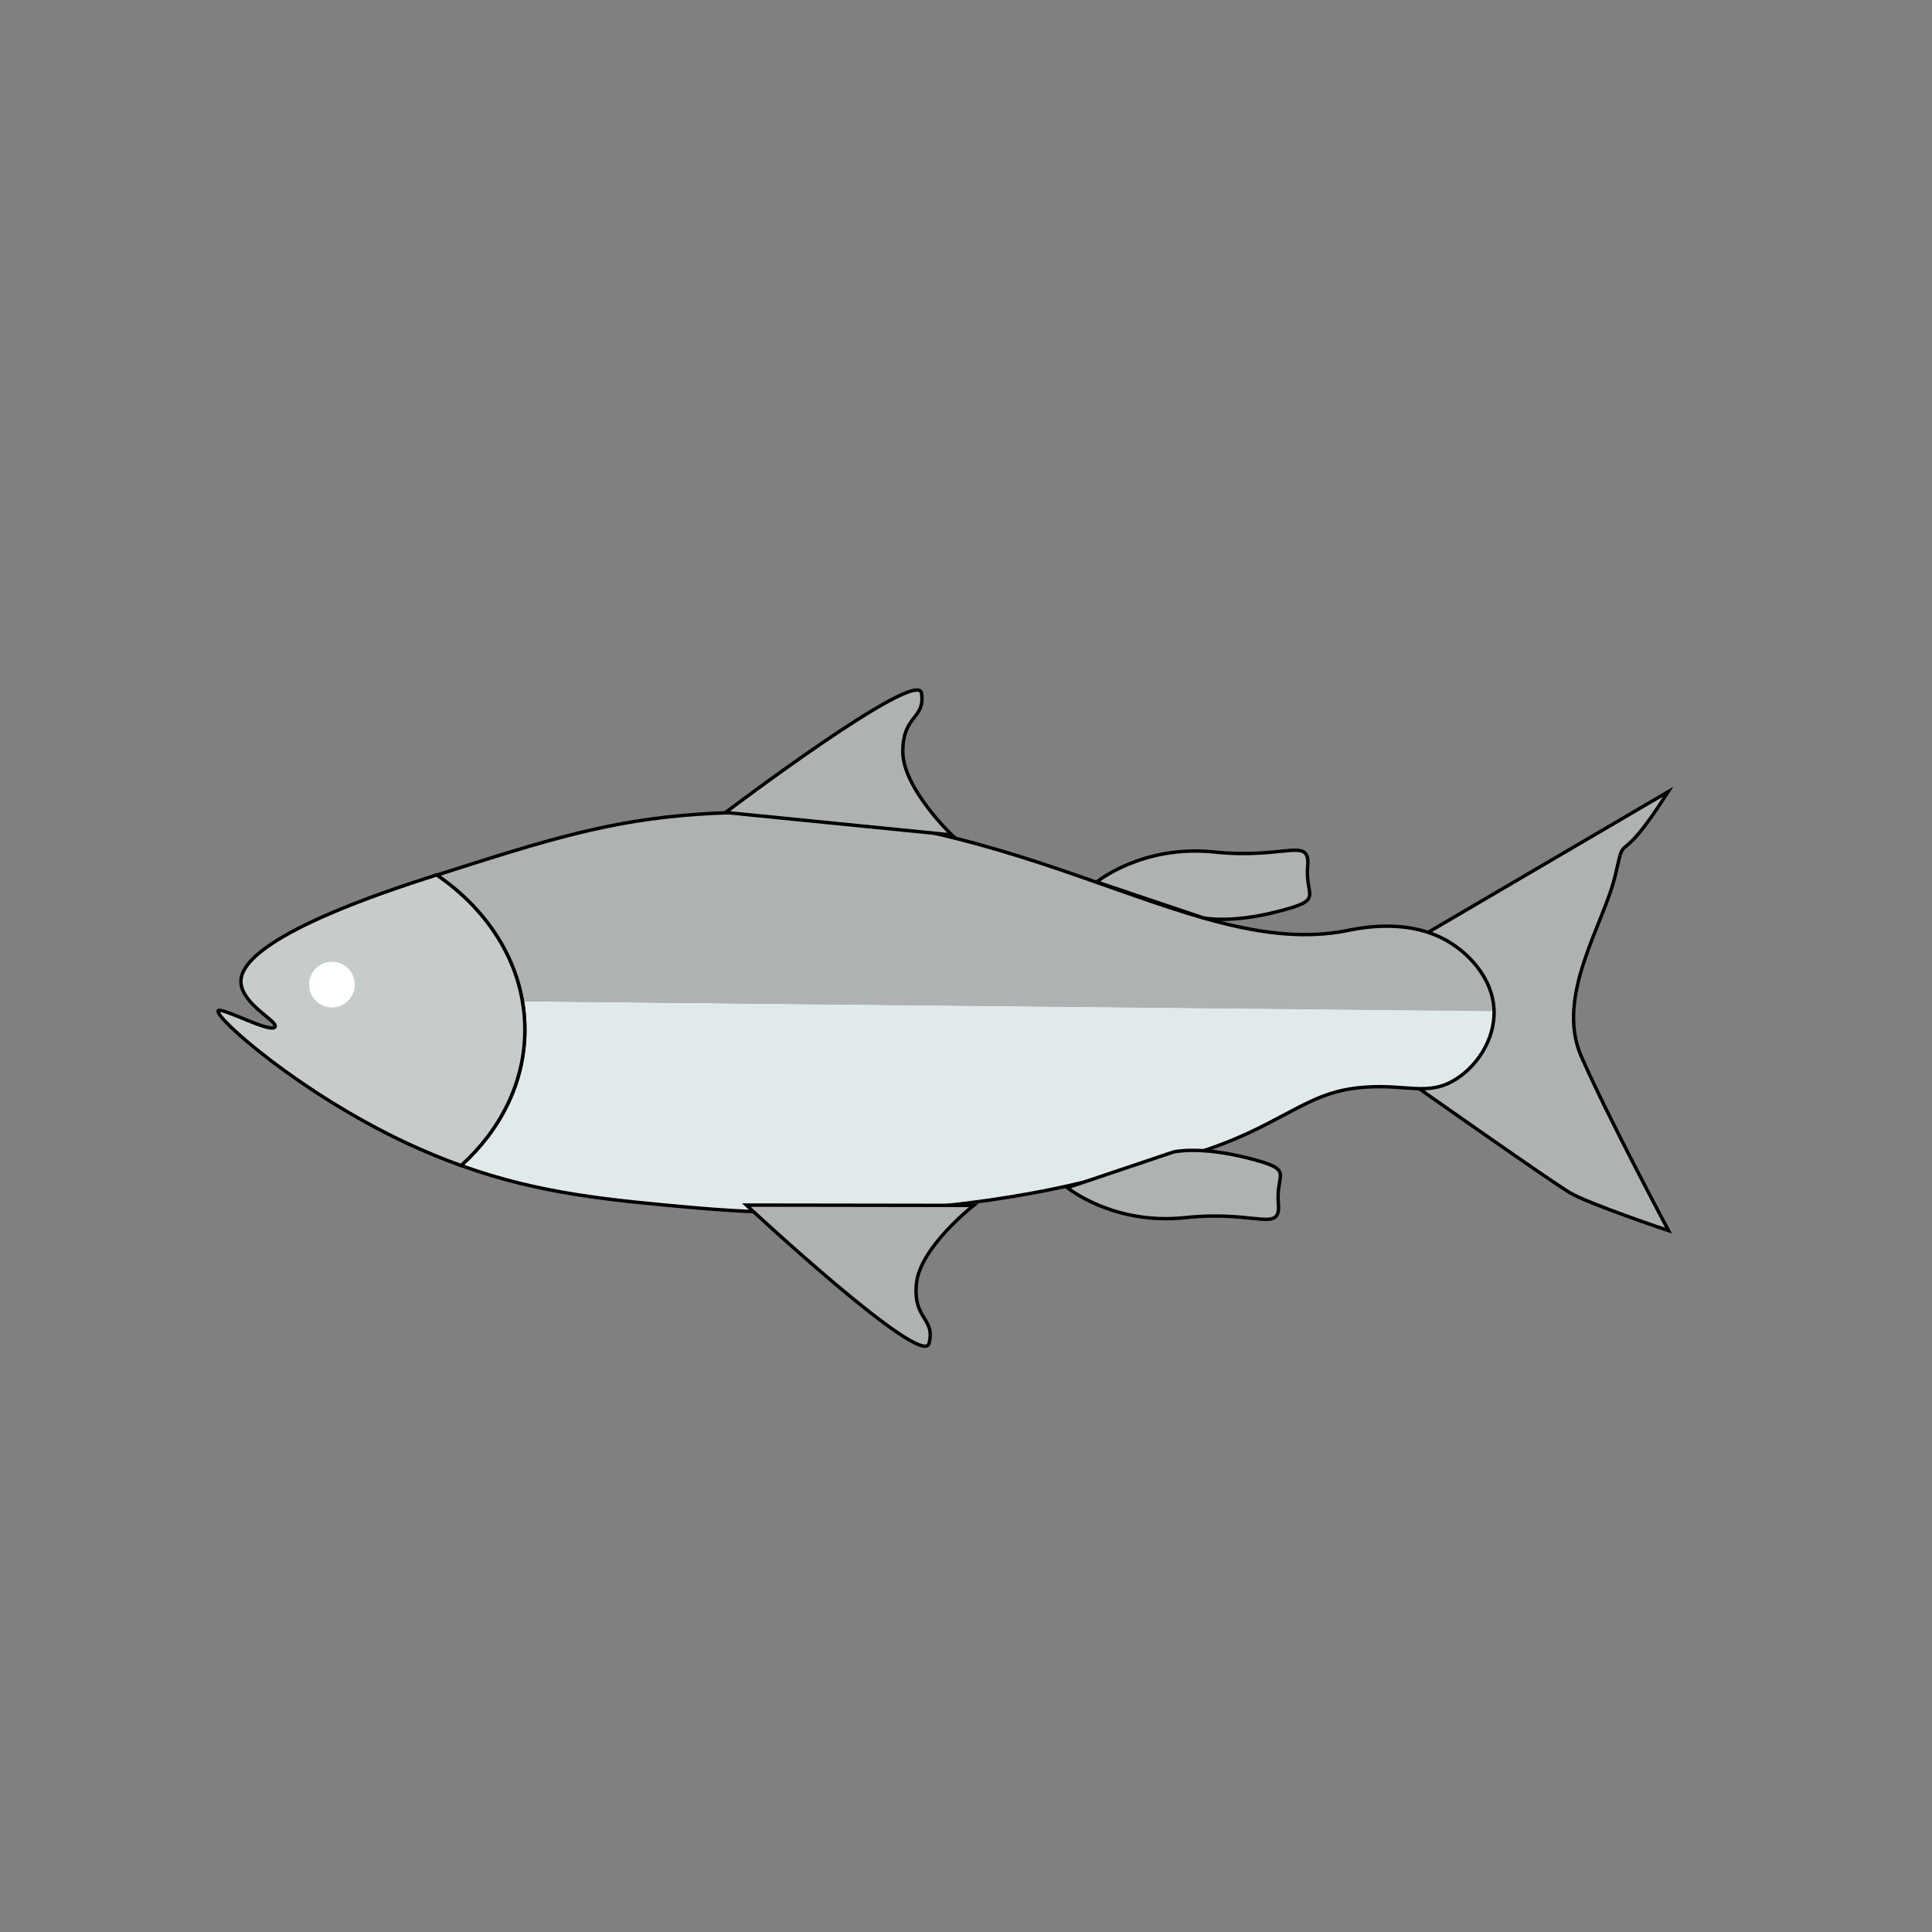 <?xml version="1.0" encoding="utf-8"?>
<!-- Generator: Adobe Illustrator 25.0.0, SVG Export Plug-In . SVG Version: 6.00 Build 0)  -->
<svg version="1.1" id="Calque_1" xmlns="http://www.w3.org/2000/svg" xmlns:xlink="http://www.w3.org/1999/xlink" x="0px" y="0px"
	 viewBox="0 0 566.9 566.9" style="enable-background:new 0 0 566.9 566.9;" xml:space="preserve">
<rect x="0" y="0" width="566.9" height="566.9" fill="#808080" stroke="none"/>
<style type="text/css">
	.st0{fill:#AFB2B2;stroke:#000000;stroke-miterlimit:10;}
	.st1{fill:#E1EAEA;stroke:#000000;stroke-miterlimit:10;}
	.st2{fill:#C6CCCC;stroke:#000000;stroke-miterlimit:10;}
	.st3{fill:#FFFFFF;}
</style>
<path class="st0" d="M416.5,319.5c0,0,38.6,27.2,44.2,30.5c5.6,3.3,28.9,11.1,28.9,11.1S471.8,327.8,464,310s6.7-38.9,10-53.3
	c3.3-14.4,0,0,15.5-24.4l-70.5,41.3L416.5,319.5z"/>
<path class="st1" d="M438.4,296.6c0.2,8.9-5.4,16.4-11.1,20c-8.1,5.2-14.5,1.5-26.7,2.4c-13.1,0.9-18.9,6.1-33.3,13
	c-14,6.6-26.4,9.5-51.1,15.3c-12.7,3-55.5,12.1-112.2,7.1c-24.5-2.2-45.4-4-68.7-12.4c11.6-10.5,18.7-24.4,18.7-39.8
	c0-2.9-0.2-5.7-0.7-8.4"/>
<path class="st0" d="M153.3,293.8c-2.6-14.9-11.8-27.9-25.2-37c32.8-10.5,50.7-16.1,77-17.9c91.6-6.2,142.7,43.4,190,34.2
	c4-0.8,19.9-4.3,32.2,4.7c1.8,1.3,10.8,8,11.1,18.9"/>
<path class="st2" d="M64,296.6c0.8-1.3,15.6,6.8,16.7,4.7c0.9-1.7-9.6-6.5-10-13c-0.2-3.9,2.9-14,54.4-30.6c1-0.3,2-0.6,3-1
	c15.8,10.8,25.9,27.1,25.9,45.5c0,15.3-7.1,29.3-18.7,39.8c-5.1-1.8-10.4-4-15.8-6.5C87.7,320.6,63,298.5,64,296.6z"/>
<circle class="st3" cx="97.4" cy="288.9" r="6.7"/>
<path class="st0" d="M279.3,245c0,0-14.5-13.8-14.4-24.6s6.6-9.3,5.5-17s-57.5,35-57.5,35L279.3,245z"/>
<path class="st0" d="M353,269.3c0,0,7.7,1.8,21.8-1.8c14.1-3.6,8.1-4.1,8.9-13.2c0.8-9.1-6.3-2.1-27.4-4.3
	c-21.1-2.2-34.5,8.8-34.5,8.8L353,269.3z"/>
<path class="st0" d="M285.7,353.7c0,0-15.8,12.3-16.8,23c-1,10.7,5.6,9.9,3.7,17.5c-1.9,7.6-53.6-40.6-53.6-40.6L285.7,353.7z"/>
<path class="st0" d="M344.4,338c0,0,7.7-1.8,21.8,1.8s8.1,4.1,8.9,13.2c0.8,9.1-6.3,2-27.4,4.3c-21.1,2.2-34.5-8.8-34.5-8.8
	L344.4,338z"/>
</svg>
